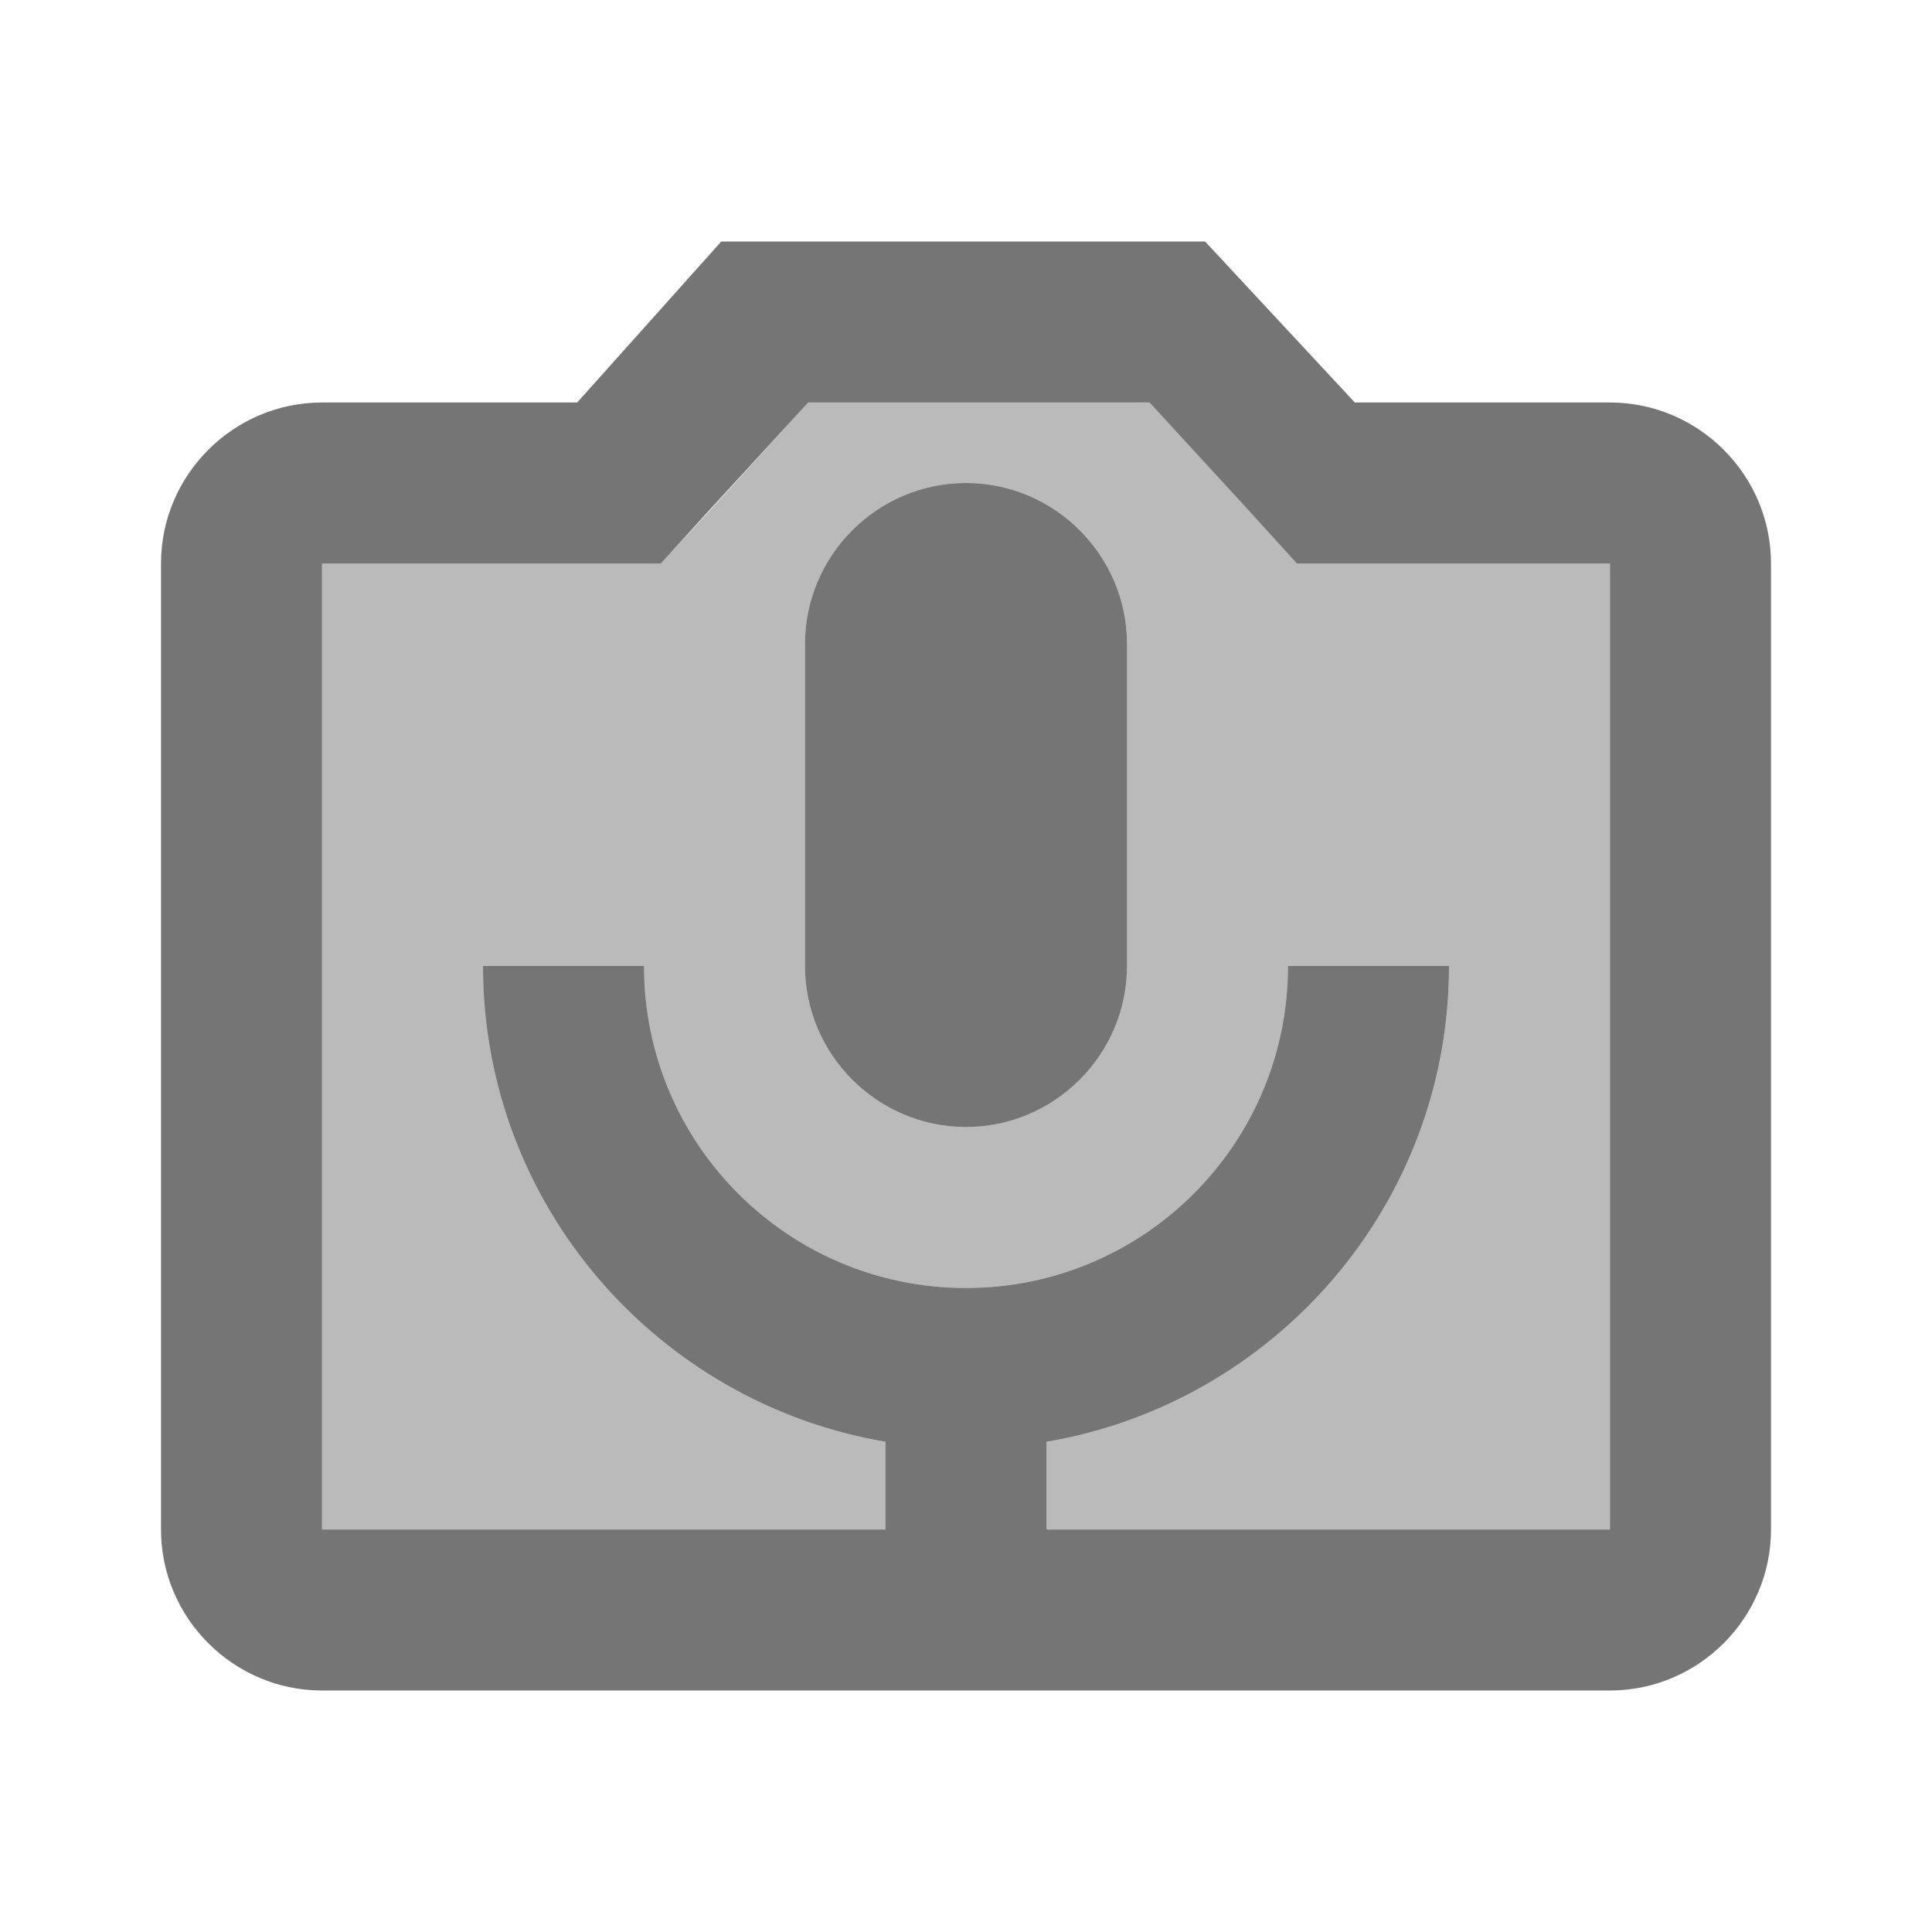 <svg width="1em" height="1em" viewBox="0 0 24 24" fill="none" xmlns="http://www.w3.org/2000/svg">
<g id="perm_camera_mic_24px">
<g id="&#226;&#134;&#179; Light Color">
<path id="Mask" opacity="0.5" fill-rule="evenodd" clip-rule="evenodd" d="M15.52 6.35L16.11 7H16.99H20V19H13V17.91C15.83 17.43 18 14.97 18 12H16C16 14.21 14.21 16 12 16C9.79 16 8 14.21 8 12H6C6 14.97 8.17 17.43 11 17.91V19H4V7H7.33H8.21L8.81 6.35L10.04 5H14.28L15.52 6.35ZM12 14C13.1 14 14 13.1 14 12V8C14 6.9 13.1 6 12 6C10.9 6 10 6.9 10 8V12C10 13.1 10.9 14 12 14Z" fill="currentColor" fill-opacity="0.54"/>
</g>
<g id="&#226;&#134;&#179; Dark Color">
<path id="Mask_2" d="M12 6C10.9 6 10 6.9 10 8V12C10 13.1 10.9 14 12 14C13.1 14 14 13.1 14 12V8C14 6.9 13.1 6 12 6Z" fill="currentColor" fill-opacity="0.54"/>
</g>
<g id="&#226;&#134;&#179; Dark Color_2">
<path id="Mask_3" fill-rule="evenodd" clip-rule="evenodd" d="M16.83 5H20C21.1 5 22 5.9 22 7V19C22 20.1 21.1 21 20 21H4C2.9 21 2 20.1 2 19V7C2 5.9 2.9 5 4 5H7.17L8.96 3H14.97L16.83 5ZM13 19H20V7H16.99H16.11L15.52 6.35L14.28 5H10.04L8.8 6.35L8.21 7H7.33H4V19H11V17.91C8.17 17.43 6 14.97 6 12H8C8 14.21 9.79 16 12 16C14.21 16 16 14.21 16 12H18C18 14.97 15.83 17.43 13 17.91V19Z" fill="currentColor" fill-opacity="0.54"/>
</g>
</g>
</svg>
